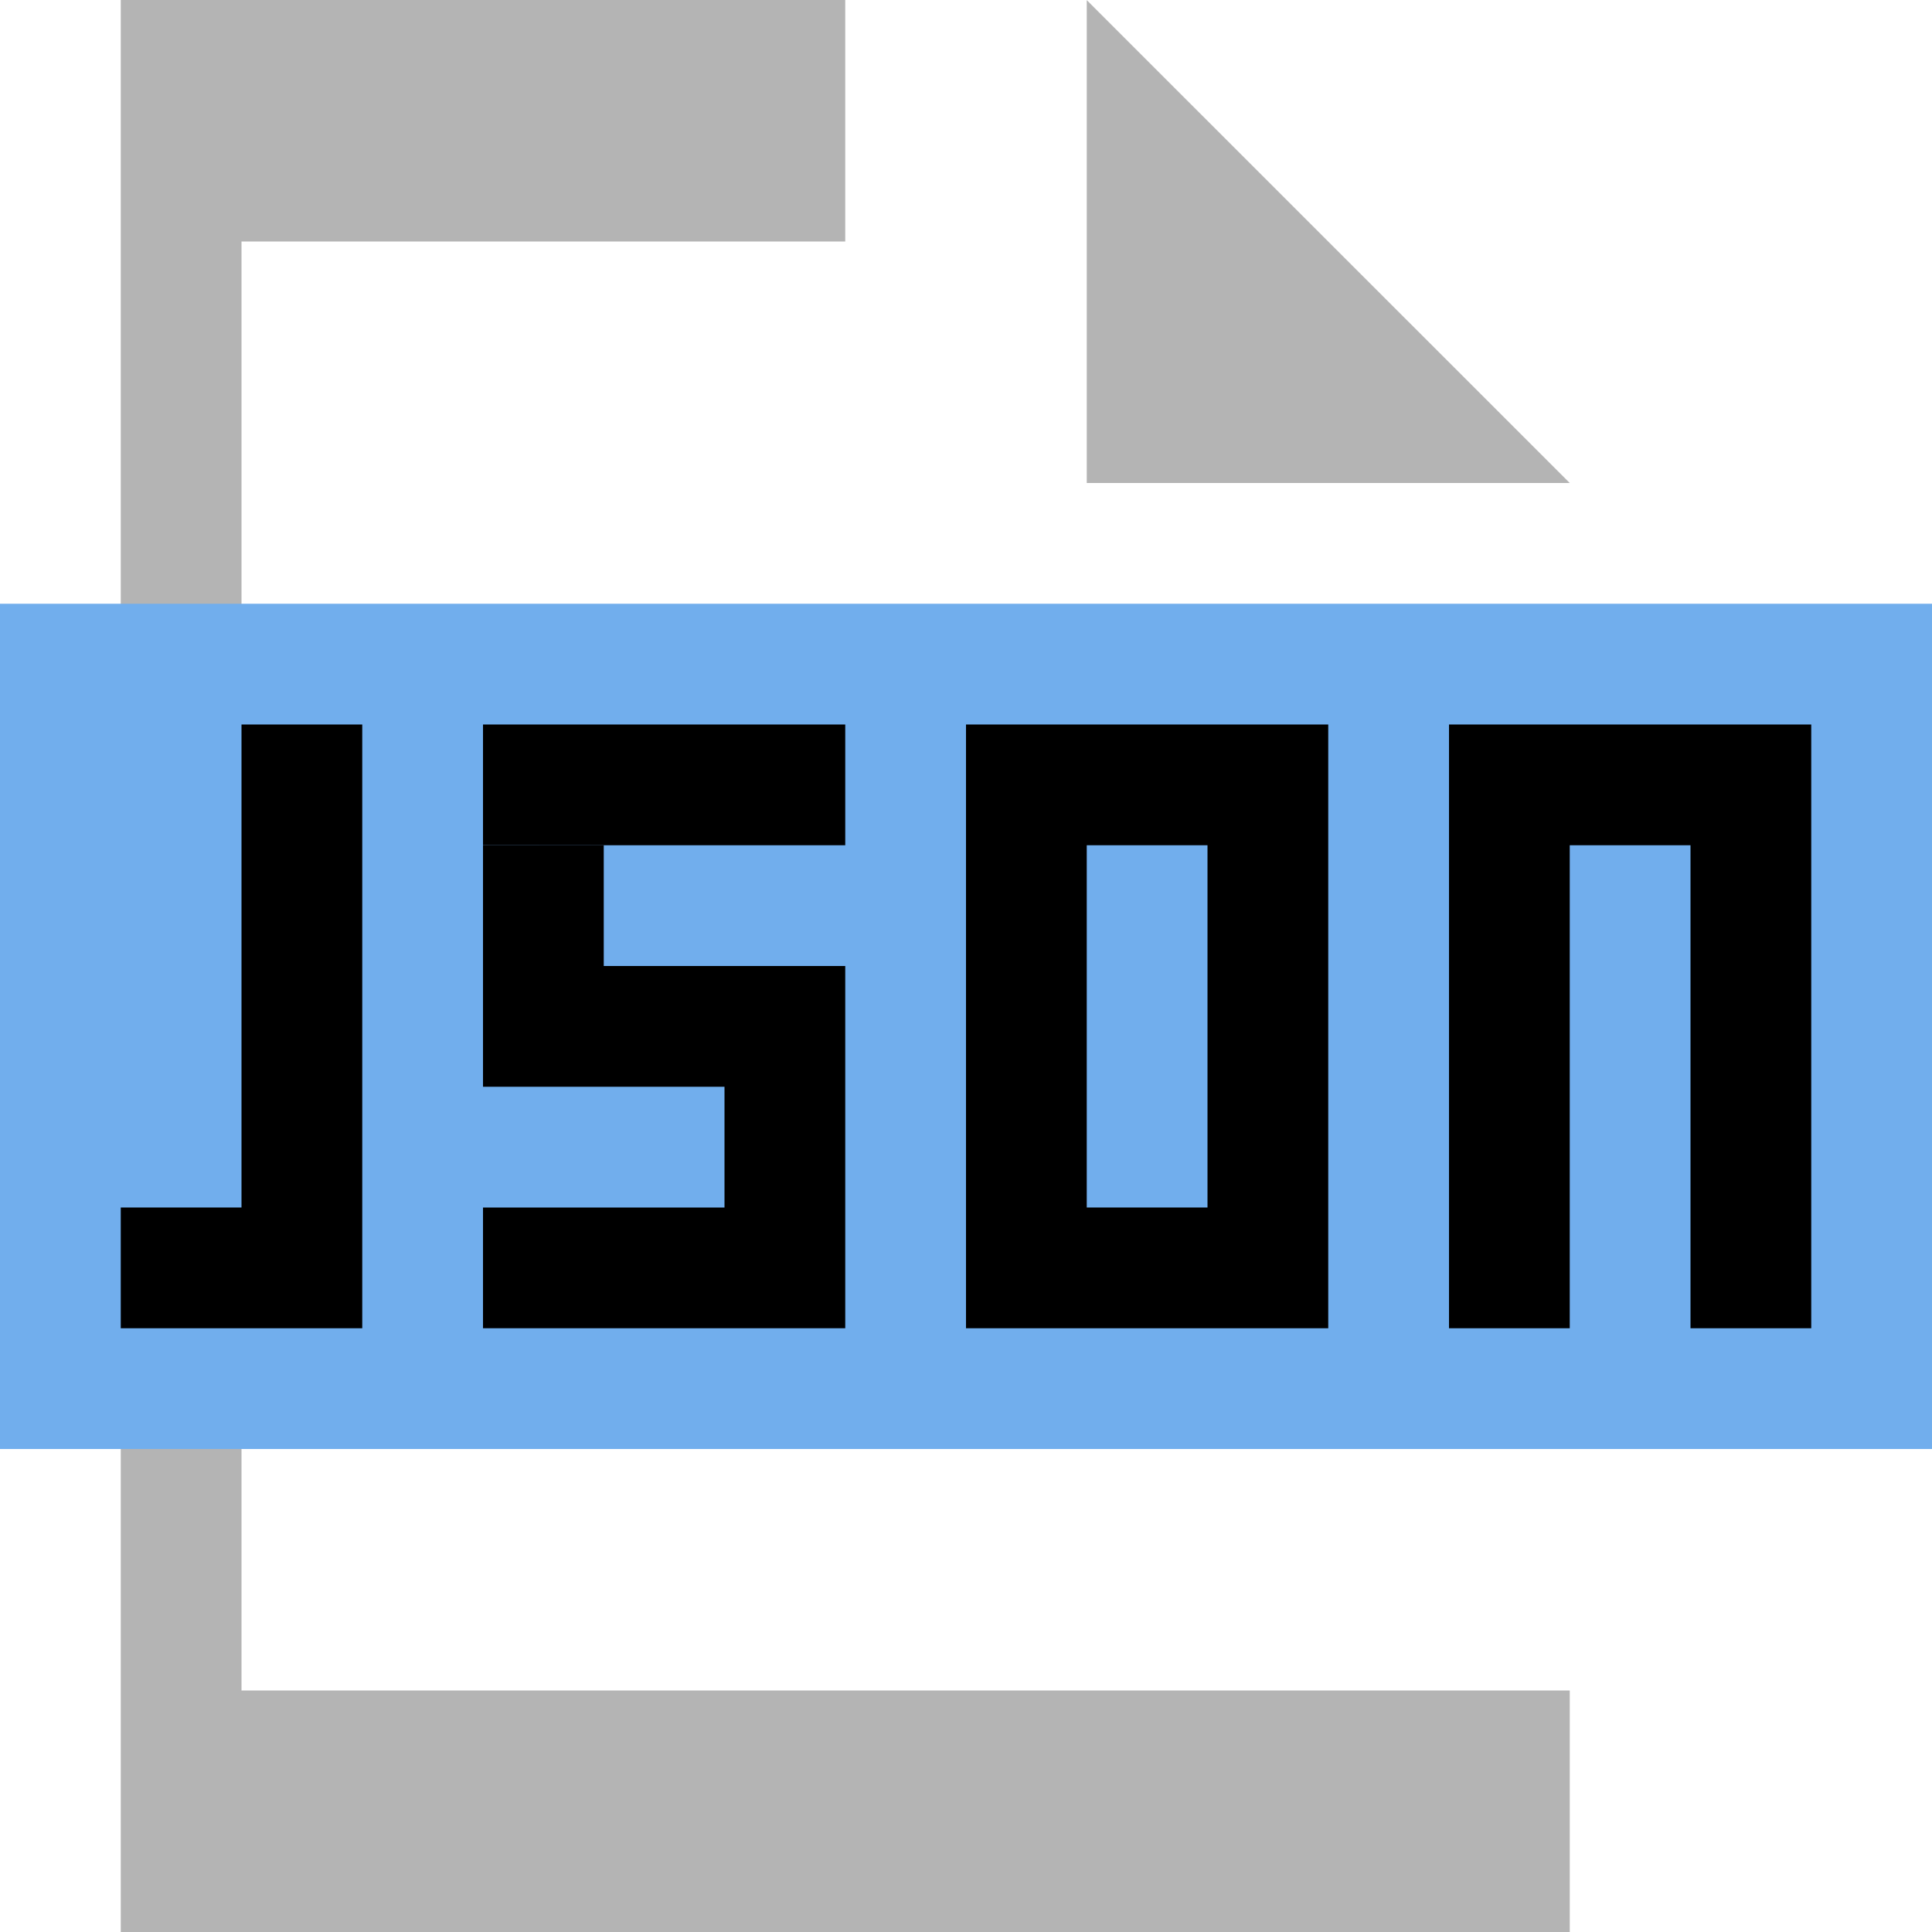 <?xml version="1.0" encoding="utf-8"?>
<!-- Generator: Adobe Illustrator 19.2.1, SVG Export Plug-In . SVG Version: 6.00 Build 0)  -->
<svg version="1.1" xmlns="http://www.w3.org/2000/svg" xmlns:xlink="http://www.w3.org/1999/xlink" x="0px" y="0px"
	 viewBox="0 0 16 16" enable-background="new 0 0 16 16" xml:space="preserve">
<g id="图层_2">
</g>
<g id="图层_3">
</g>
<g id="图层_1">
	<g id="feather">
	</g>
	<g>
		<polygon fill="#B4B4B4" points="2,14 2,2 7,2 7,0 1,0 1,1 1,2 1,13 1,13.229 1,16 13,16 13,14 		"/>
		<polygon fill="#B4B4B4" points="13,4 9,4 9,0.001 		"/>
		<rect y="5" fill="#71AEED" width="16" height="7"/>
		<g>
			<polygon points="2,10 1,10 1,11 3,11 3,10 3,6 2,6 			"/>
			<polygon points="4,7 5,7 7,7 7,6 4,6 			"/>
			<path d="M8,7v3v1h3v-1V7V6H8V7z M10,7v3H9V7H10z"/>
			<polygon points="12,6 12,7 12,11 13,11 13,7 14,7 14,11 15,11 15,7 15,6 			"/>
			<polygon points="4,8 4,9 5,9 6,9 6,10 4,10 4,11 7,11 7,10 7,9 7,8 6,8 5,8 5,7 4,7.001 			"/>
		</g>
		<rect fill="none" width="16" height="16"/>
	</g>
</g>
</svg>
